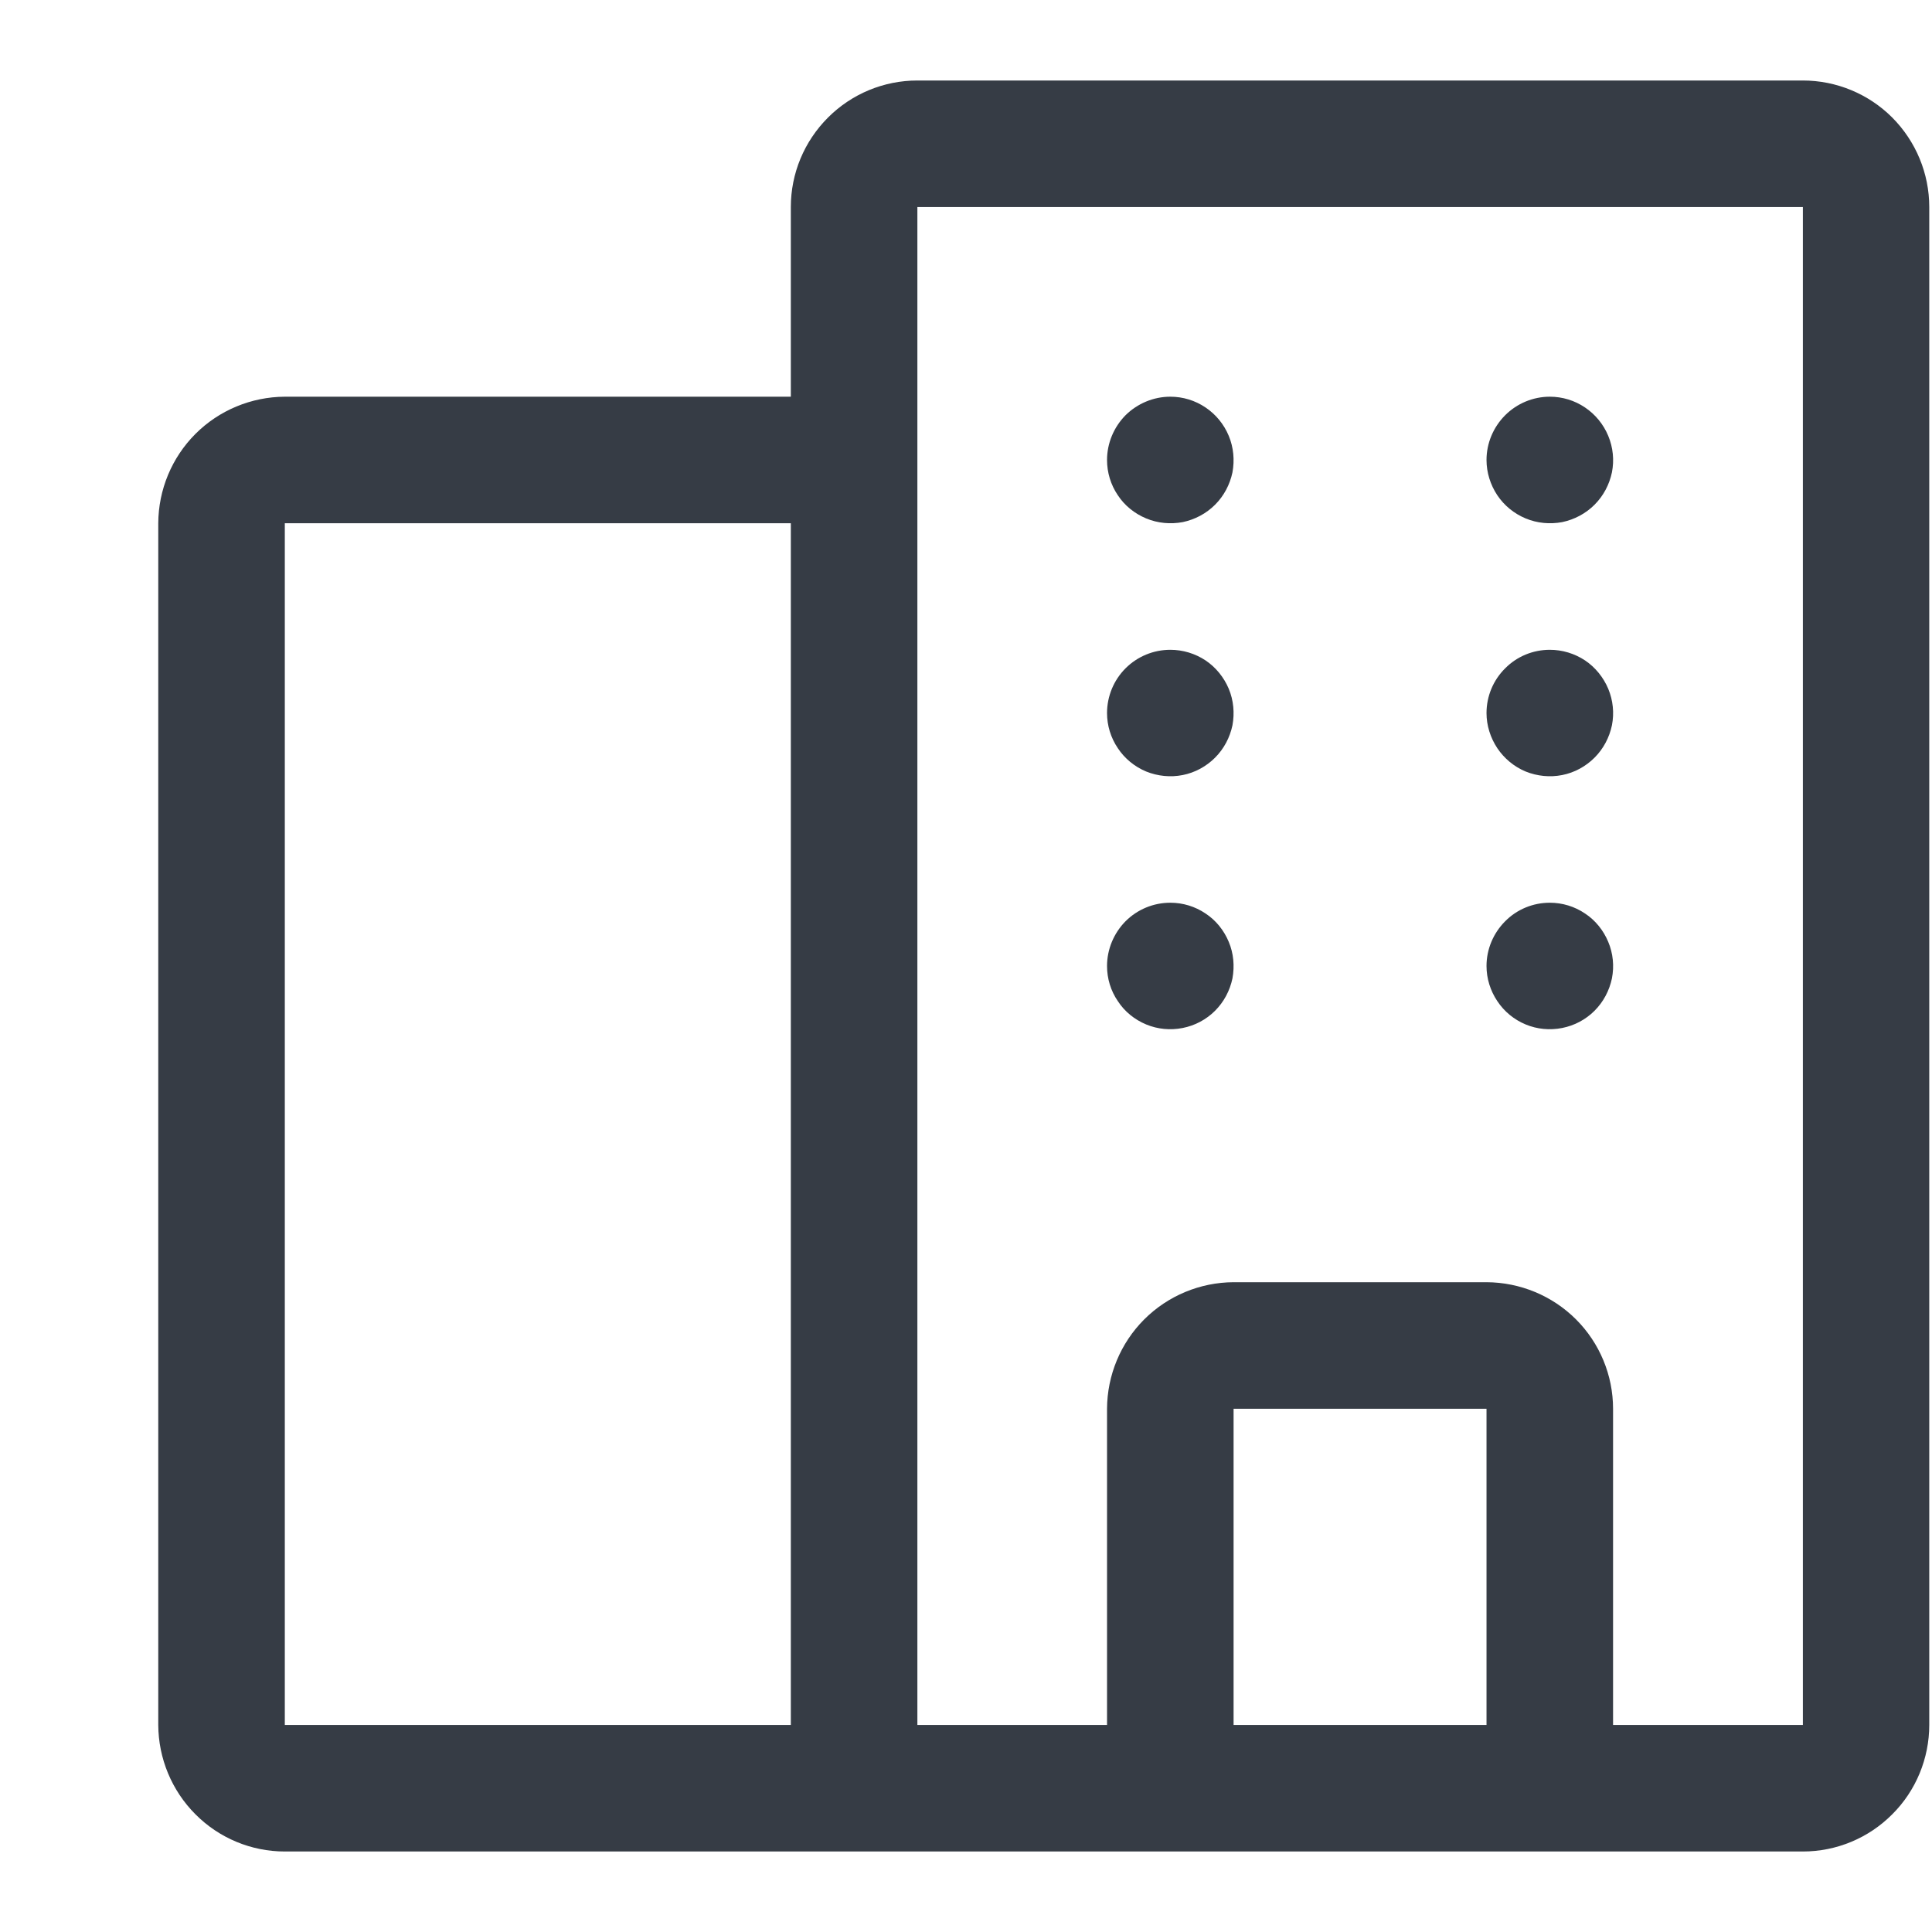 <svg width="12" height="12" viewBox="0 0 12 12" fill="none" xmlns="http://www.w3.org/2000/svg">
<path d="M1.769 2.464H4.912V1.286C4.912 1.077 4.995 0.878 5.143 0.73C5.29 0.583 5.489 0.5 5.698 0.5H11.198C11.406 0.5 11.606 0.583 11.753 0.73C11.9 0.878 11.983 1.077 11.983 1.286V10.714C11.983 10.922 11.9 11.123 11.753 11.269C11.606 11.417 11.406 11.5 11.198 11.5H1.769C1.561 11.5 1.361 11.417 1.214 11.269C1.067 11.122 0.984 10.922 0.983 10.714V3.25C0.984 3.042 1.067 2.842 1.214 2.695C1.361 2.548 1.561 2.465 1.769 2.464ZM7.662 10.714H9.233V8.75H7.662V10.714ZM5.698 10.714H6.876V8.75C6.877 8.542 6.96 8.342 7.107 8.195C7.254 8.048 7.454 7.965 7.662 7.964H9.233C9.442 7.965 9.642 8.048 9.789 8.195C9.936 8.342 10.019 8.542 10.019 8.75V10.714H11.198L11.198 1.286H5.698V10.714ZM1.769 10.714H4.912V3.25H1.769V10.714ZM6.876 6C6.876 6.078 6.899 6.154 6.943 6.218C6.985 6.283 7.047 6.333 7.119 6.363C7.191 6.393 7.27 6.4 7.346 6.385C7.422 6.37 7.492 6.333 7.547 6.278C7.602 6.223 7.639 6.153 7.655 6.077C7.669 6 7.662 5.921 7.632 5.85C7.602 5.778 7.552 5.716 7.488 5.674C7.423 5.63 7.347 5.607 7.269 5.607C7.165 5.607 7.065 5.648 6.991 5.722C6.918 5.796 6.876 5.896 6.876 6ZM6.876 4.429C6.876 4.506 6.899 4.582 6.943 4.647C6.985 4.711 7.047 4.762 7.119 4.792C7.191 4.821 7.27 4.829 7.346 4.814C7.422 4.799 7.492 4.761 7.547 4.706C7.602 4.651 7.639 4.581 7.655 4.505C7.669 4.429 7.662 4.35 7.632 4.278C7.602 4.207 7.552 4.145 7.488 4.102C7.423 4.059 7.347 4.036 7.269 4.036C7.165 4.036 7.065 4.077 6.991 4.151C6.918 4.224 6.876 4.324 6.876 4.429ZM6.876 2.857C6.876 2.935 6.899 3.011 6.943 3.076C6.985 3.14 7.047 3.19 7.119 3.22C7.191 3.25 7.27 3.257 7.346 3.243C7.422 3.227 7.492 3.19 7.547 3.135C7.602 3.08 7.639 3.01 7.655 2.934C7.669 2.858 7.662 2.779 7.632 2.707C7.602 2.635 7.552 2.574 7.488 2.531C7.423 2.487 7.347 2.464 7.269 2.464C7.165 2.464 7.065 2.506 6.991 2.579C6.918 2.653 6.876 2.753 6.876 2.857ZM9.233 6C9.233 6.078 9.257 6.154 9.3 6.218C9.343 6.283 9.404 6.333 9.476 6.363C9.548 6.393 9.627 6.4 9.703 6.385C9.779 6.37 9.849 6.333 9.904 6.278C9.959 6.223 9.996 6.153 10.012 6.077C10.027 6 10.019 5.921 9.989 5.85C9.959 5.778 9.909 5.716 9.845 5.674C9.78 5.63 9.704 5.607 9.626 5.607C9.522 5.607 9.422 5.648 9.349 5.722C9.275 5.796 9.233 5.896 9.233 6ZM9.233 4.429C9.233 4.506 9.257 4.582 9.3 4.647C9.343 4.711 9.404 4.762 9.476 4.792C9.548 4.821 9.627 4.829 9.703 4.814C9.779 4.799 9.849 4.761 9.904 4.706C9.959 4.651 9.996 4.581 10.012 4.505C10.027 4.429 10.019 4.35 9.989 4.278C9.959 4.207 9.909 4.145 9.845 4.102C9.78 4.059 9.704 4.036 9.626 4.036C9.522 4.036 9.422 4.077 9.349 4.151C9.275 4.224 9.233 4.324 9.233 4.429ZM9.233 2.857C9.233 2.935 9.257 3.011 9.3 3.076C9.343 3.14 9.404 3.19 9.476 3.22C9.548 3.25 9.627 3.257 9.703 3.243C9.779 3.227 9.849 3.19 9.904 3.135C9.959 3.08 9.996 3.01 10.012 2.934C10.027 2.858 10.019 2.779 9.989 2.707C9.959 2.635 9.909 2.574 9.845 2.531C9.78 2.487 9.704 2.464 9.626 2.464C9.522 2.464 9.422 2.506 9.349 2.579C9.275 2.653 9.233 2.753 9.233 2.857Z" fill="#363C45"/>
</svg>
